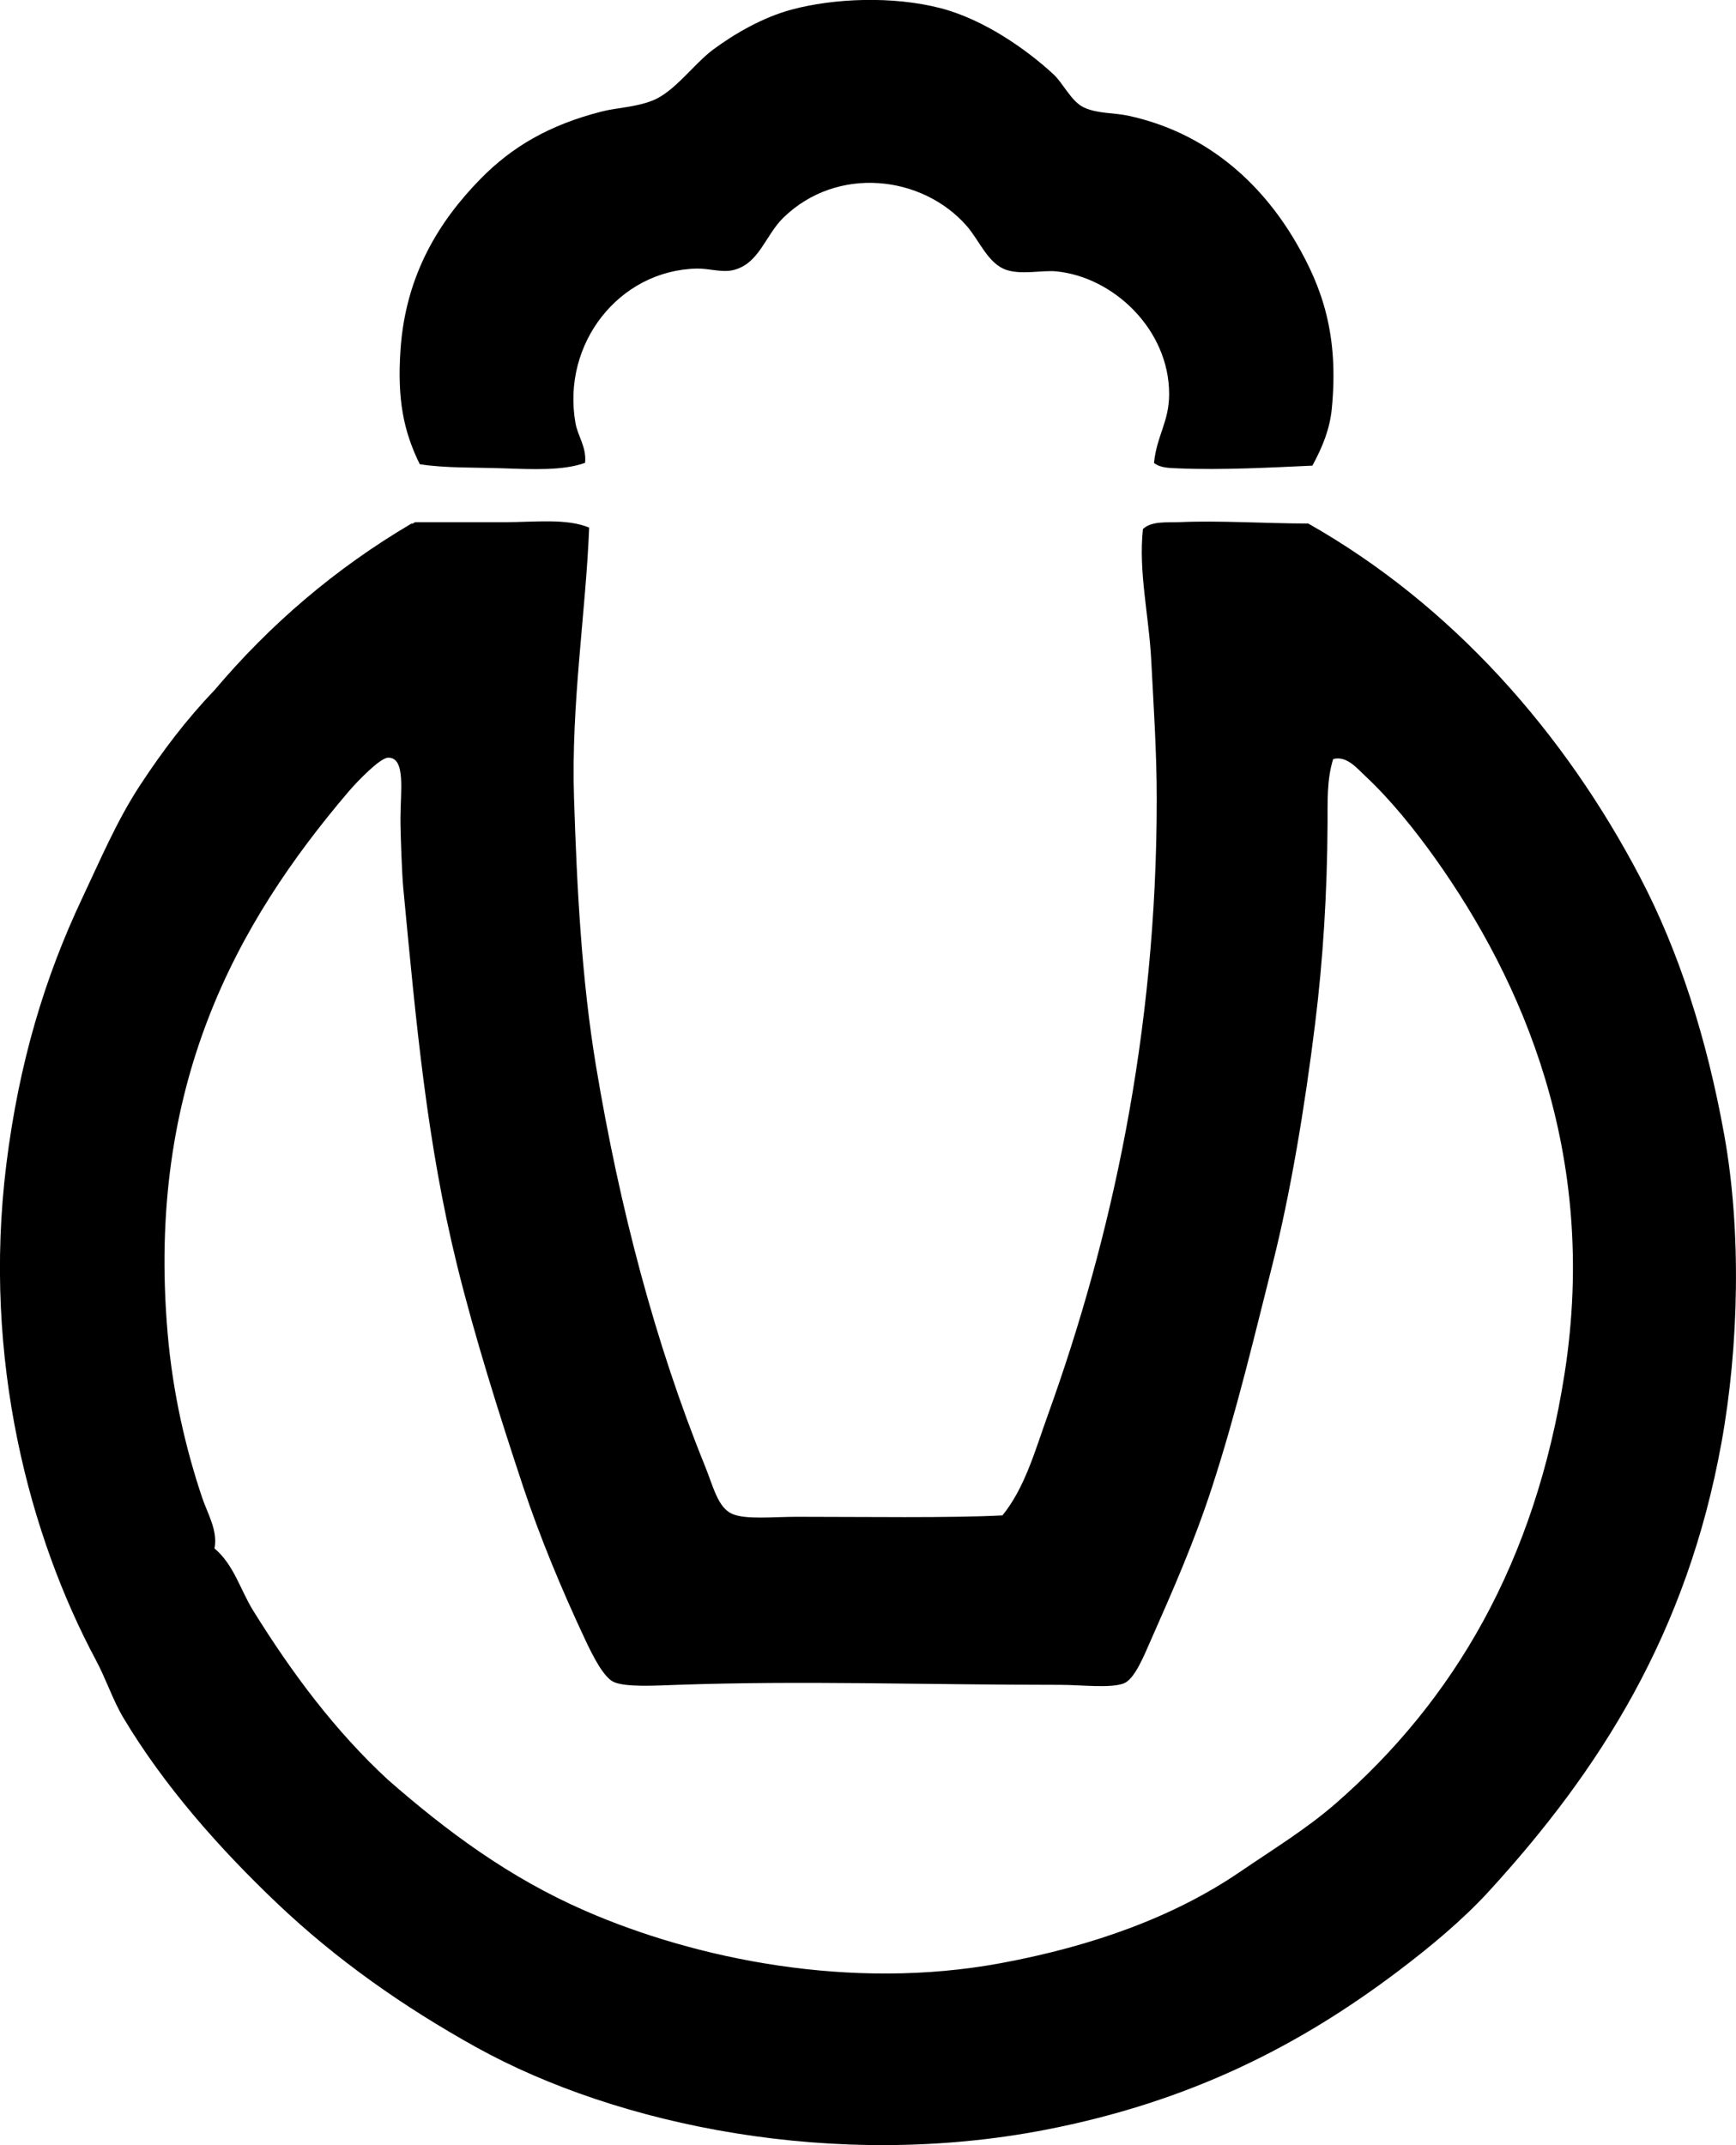 <?xml version="1.0" encoding="iso-8859-1"?>
<!-- Generator: Adobe Illustrator 19.2.0, SVG Export Plug-In . SVG Version: 6.00 Build 0)  -->
<svg version="1.1" xmlns="http://www.w3.org/2000/svg" xmlns:xlink="http://www.w3.org/1999/xlink" x="0px" y="0px"
	 viewBox="0 0 64.416 79.595" style="enable-background:new 0 0 64.416 79.595;" xml:space="preserve">
<g id="Brau_x5F_und_x5F_Malz_x5F_Union_x5F_Hadmersleben">
	<path style="fill-rule:evenodd;clip-rule:evenodd;" d="M48.698,17.278c-1.465,0.066-3.341,0.171-4.958,0.102
		c-0.313-0.014-0.681-0.007-0.92-0.204c0.105-1.021,0.562-1.519,0.562-2.557c0-2.386-2.06-4.342-4.191-4.55
		c-0.51-0.049-1.281,0.133-1.84-0.051c-0.69-0.226-1.006-1.093-1.482-1.636c-1.646-1.877-4.799-2.251-6.799-0.307
		c-0.671,0.653-0.895,1.699-1.84,1.942c-0.435,0.112-0.92-0.062-1.38-0.051c-2.881,0.067-5.011,2.784-4.498,5.725
		c0.086,0.497,0.416,0.89,0.358,1.483c-0.824,0.298-1.967,0.24-3.016,0.204c-1.071-0.037-2.167-0.003-3.118-0.153
		c-0.613-1.242-0.837-2.429-0.715-4.243c0.188-2.808,1.462-4.804,2.964-6.339c1.171-1.196,2.553-2.007,4.498-2.504
		c0.569-0.146,1.247-0.155,1.892-0.409c0.816-0.322,1.539-1.366,2.249-1.892c0.8-0.591,1.838-1.194,2.914-1.483
		c1.558-0.418,3.736-0.513,5.521-0.052c1.612,0.418,3.195,1.534,4.191,2.454c0.361,0.333,0.657,1.006,1.125,1.228
		c0.503,0.237,1.124,0.196,1.636,0.306c2.836,0.607,4.898,2.409,6.236,4.703c0.968,1.661,1.602,3.424,1.329,6.186
		C49.342,15.908,49.093,16.549,48.698,17.278z"/>
	<path style="fill-rule:evenodd;clip-rule:evenodd;" d="M21.861,19.578c-0.12,3.118-0.674,6.535-0.562,10.019
		c0.109,3.382,0.285,6.767,0.818,9.969c0.875,5.254,2.198,10.29,4.039,14.824c0.312,0.769,0.48,1.56,1.022,1.789
		c0.505,0.213,1.503,0.103,2.402,0.103c2.424,0,5.706,0.049,7.617-0.052c0.841-1.036,1.215-2.424,1.687-3.731
		c2.342-6.495,4.039-14.126,4.038-22.85c0-1.733-0.117-3.46-0.205-5.163c-0.085-1.649-0.478-3.268-0.307-4.856
		c0.328-0.31,0.912-0.234,1.38-0.256c1.421-0.065,3.175,0.05,4.754,0.052c5.333,3.022,9.5,7.748,12.32,13.137
		c1.431,2.735,2.471,5.959,3.118,9.56c0.637,3.543,0.545,7.819-0.103,11.399c-1.282,7.096-4.521,12.166-8.639,16.664
		c-0.965,1.054-2.167,2.054-3.374,2.965c-3.643,2.751-7.711,4.839-13.086,5.879c-7.771,1.503-15.846-0.145-21.112-3.067
		c-2.718-1.509-5.185-3.251-7.361-5.316c-2.159-2.05-4.212-4.371-5.725-6.9c-0.395-0.66-0.641-1.434-1.023-2.147
		c-2.442-4.562-4.225-11.152-3.323-18.402c0.47-3.775,1.426-6.929,2.812-9.865c0.686-1.453,1.294-2.892,2.147-4.192
		c0.826-1.259,1.718-2.442,2.76-3.527c2.059-2.439,4.48-4.517,7.31-6.185c0.082,0.014,0.088-0.049,0.153-0.052
		c1.039,0.001,2.196,0,3.323,0C19.837,19.374,21.033,19.227,21.861,19.578z M49.26,30.569c-0.014,2.559-0.167,5.04-0.461,7.412
		c-0.387,3.135-0.92,6.32-1.584,8.945c-0.641,2.535-1.334,5.477-2.249,8.281c-0.649,1.991-1.421,3.75-2.249,5.623
		c-0.279,0.632-0.617,1.482-1.022,1.636c-0.492,0.187-1.593,0.052-2.351,0.052c-5.185,0-9.49-0.164-14.211,0
		c-0.814,0.028-1.901,0.093-2.351-0.102c-0.38-0.165-0.784-0.969-1.073-1.585c-0.879-1.873-1.684-3.818-2.3-5.674
		c-0.875-2.634-1.804-5.585-2.454-8.23c-1.102-4.488-1.504-8.818-1.994-14.006c-0.043-0.455-0.102-1.913-0.102-2.556
		c0-0.995,0.207-2.267-0.46-2.25c-0.299,0.008-1.136,0.871-1.482,1.278c-4.124,4.849-7.493,10.875-6.696,20.089
		c0.194,2.244,0.679,4.3,1.278,6.084c0.207,0.615,0.589,1.221,0.46,1.891c0.719,0.601,0.963,1.547,1.432,2.301
		c1.463,2.357,3.054,4.479,5.009,6.287c2.17,1.896,4.474,3.619,7.31,4.856c4.098,1.788,9.851,2.981,15.438,1.942
		c3.411-0.634,6.414-1.719,8.844-3.373c1.246-0.849,2.491-1.608,3.578-2.557c4.385-3.824,7.393-8.942,8.486-15.948
		c1.276-8.181-1.602-14.613-4.806-19.119c-0.771-1.08-1.661-2.185-2.606-3.066c-0.291-0.272-0.681-0.751-1.176-0.613
		C49.226,28.941,49.265,29.772,49.26,30.569z"/>
</g>
<g id="Layer_1">
</g>
</svg>
